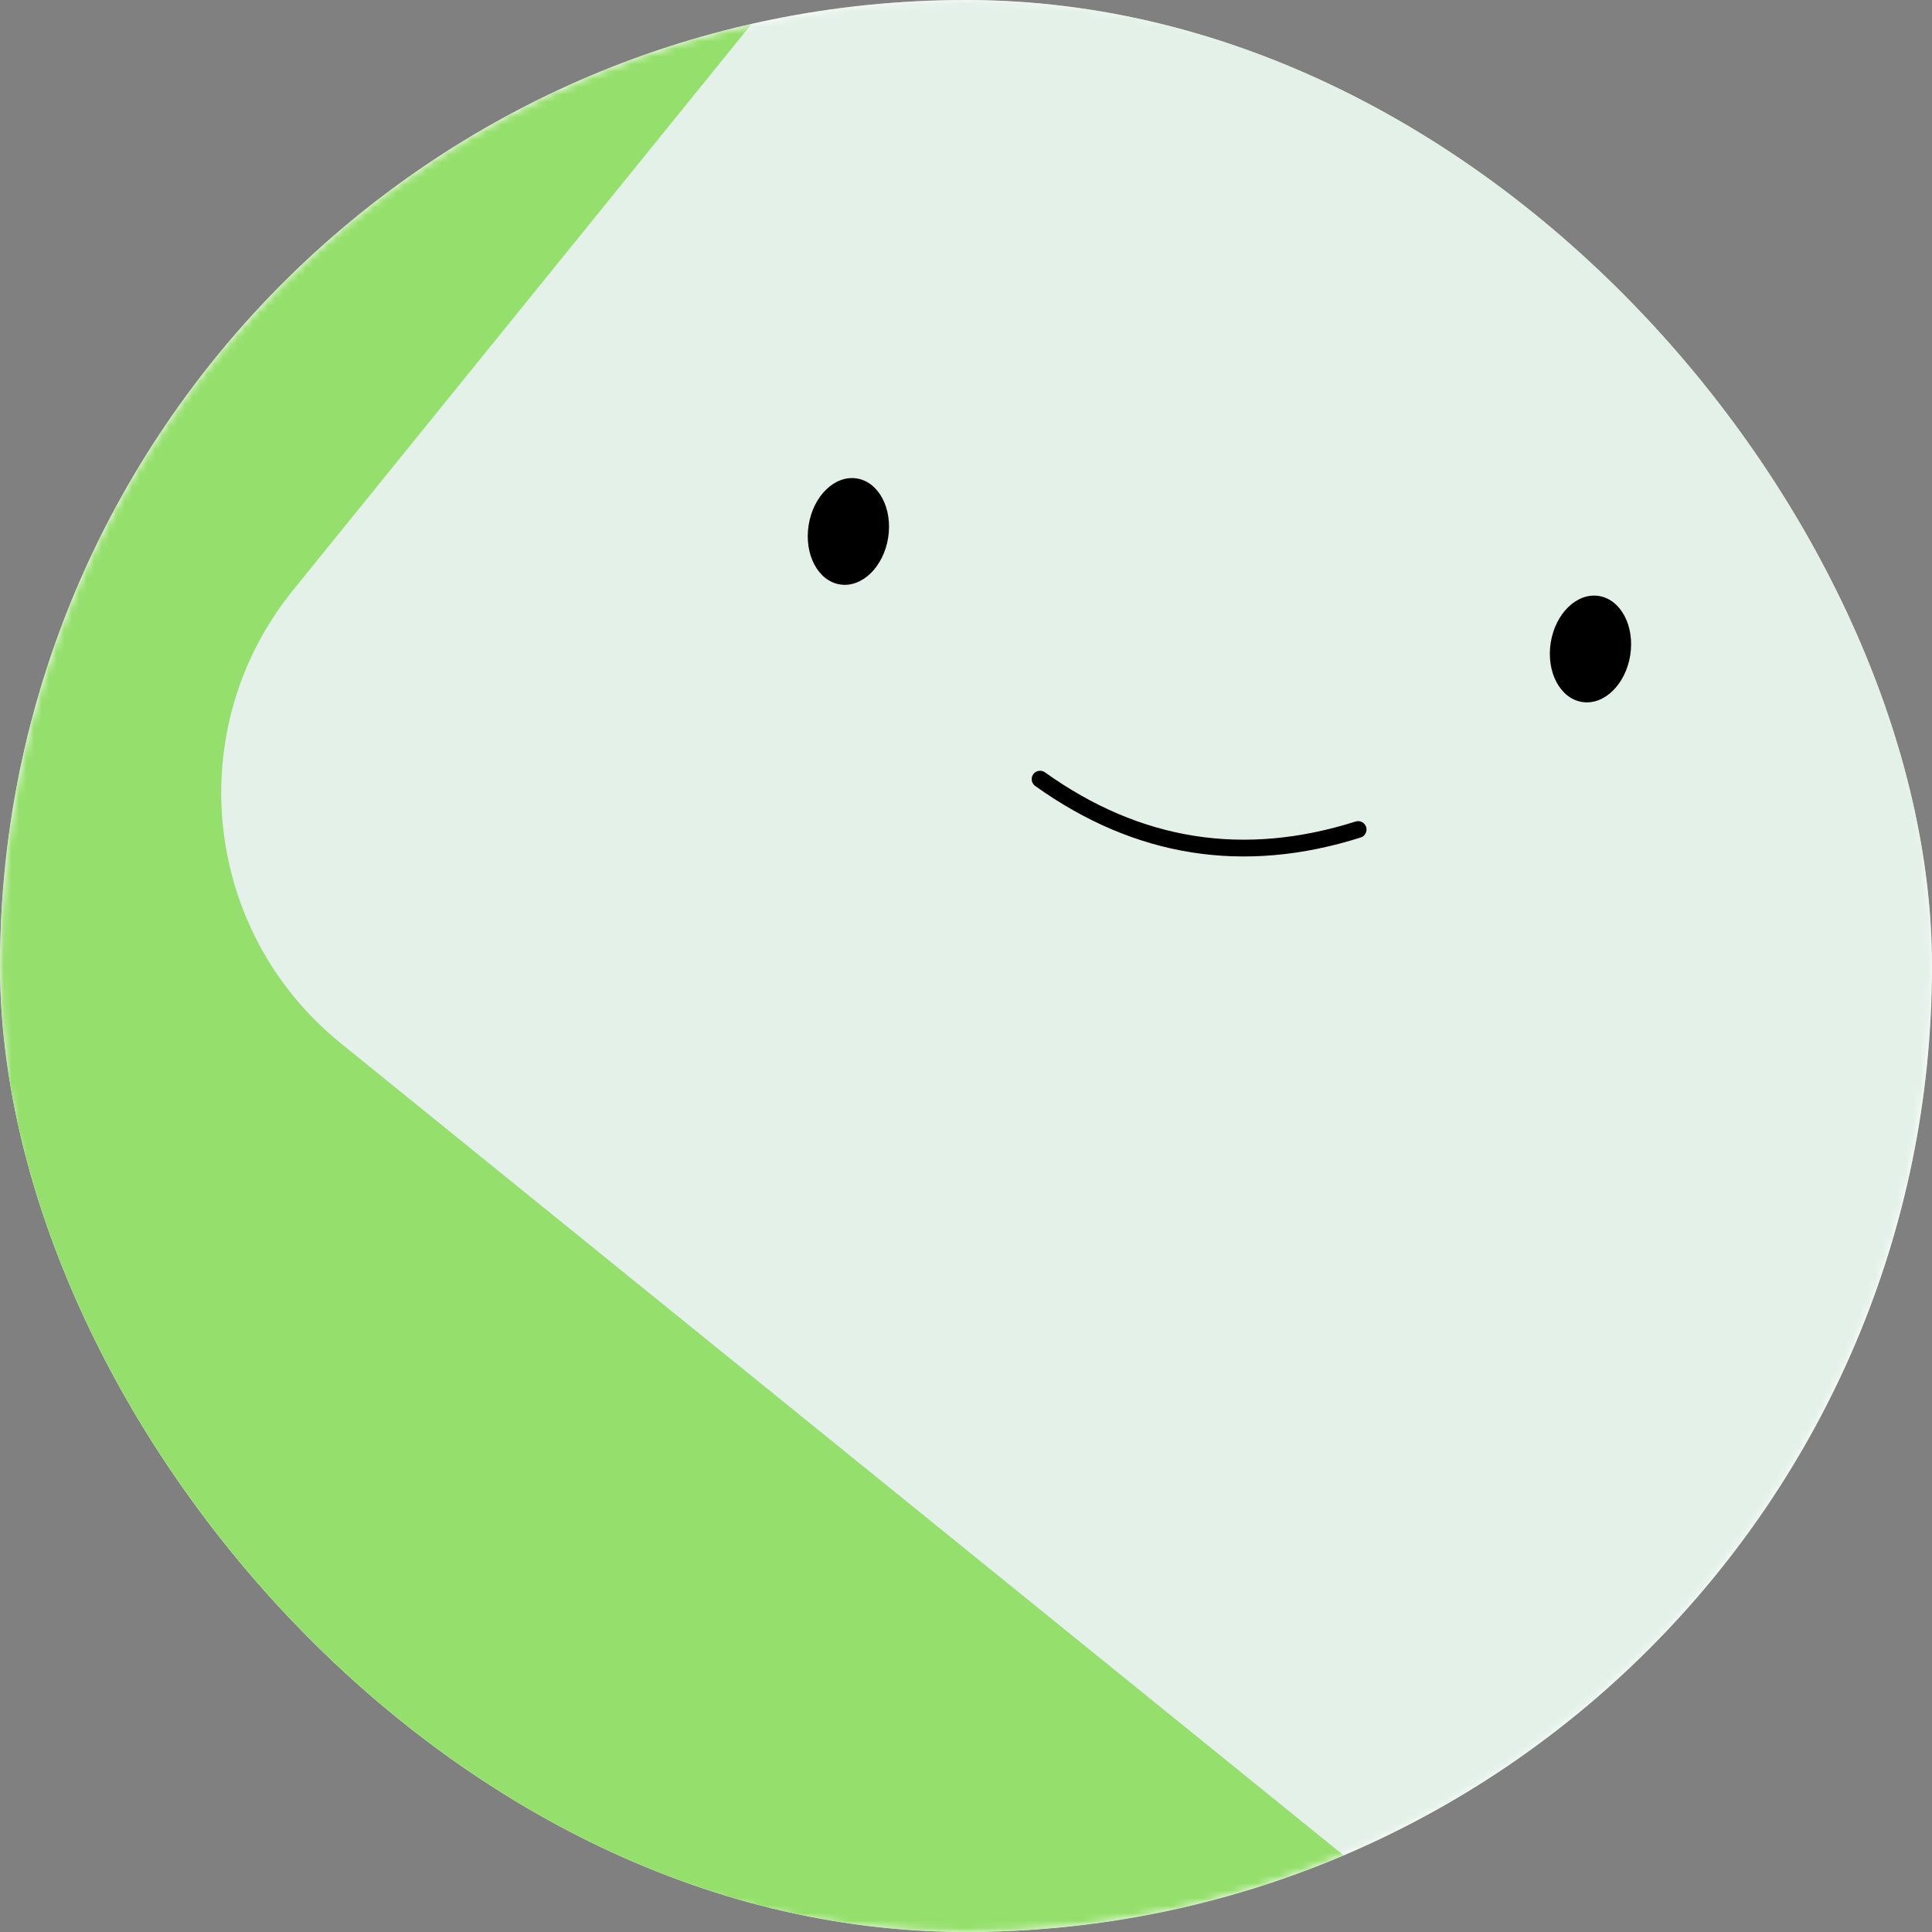 <svg width="256" height="256" viewBox="0 0 256 256" fill="none" xmlns="http://www.w3.org/2000/svg">
<rect x="0" y="0" width="256" height="256" fill="#808080" stroke="none"/>
<g clip-path="url(#clip0_422_1536)">
<rect width="256" height="256" rx="128" fill="white"/>
<g clip-path="url(#clip1_422_1536)">
<mask id="mask0_422_1536" style="mask-type:luminance" maskUnits="userSpaceOnUse" x="0" y="0" width="256" height="256">
<path d="M256 128C256 57.307 198.692 0 128 0C57.307 0 0 57.307 0 128C0 198.692 57.307 256 128 256C198.692 256 256 198.692 256 128Z" fill="white"/>
</mask>
<g mask="url(#mask0_422_1536)">
<path d="M256 0H0V256H256V0Z" fill="#95E06C"/>
<path d="M45.131 138.217L177.764 245.621C196.076 260.451 222.943 257.627 237.773 239.314L345.177 106.681C360.006 88.368 357.182 61.501 338.87 46.672L206.237 -60.732C187.924 -75.562 161.057 -72.738 146.228 -54.425L38.824 78.208C23.994 96.521 26.818 123.388 45.131 138.217Z" fill="#E4F1E9"/>
<path d="M137.816 103.242C150.751 112.49 164.798 114.715 179.958 109.916" stroke="black" stroke-width="2.222" stroke-linecap="round"/>
<path d="M117.684 71.254C118.298 67.375 116.438 63.857 113.528 63.396C110.619 62.935 107.763 65.707 107.148 69.586C106.534 73.465 108.394 76.983 111.304 77.444C114.213 77.904 117.069 75.133 117.684 71.254Z" fill="black"/>
<path d="M216.014 86.828C216.628 82.949 214.768 79.431 211.858 78.97C208.949 78.509 206.093 81.28 205.478 85.159C204.864 89.038 206.724 92.556 209.634 93.017C212.543 93.478 215.399 90.707 216.014 86.828Z" fill="black"/>
</g>
</g>
</g>
<defs>
<clipPath id="clip0_422_1536">
<rect width="256" height="256" rx="128" fill="white"/>
</clipPath>
<clipPath id="clip1_422_1536">
<rect width="256" height="256" fill="white"/>
</clipPath>
</defs>
</svg>
